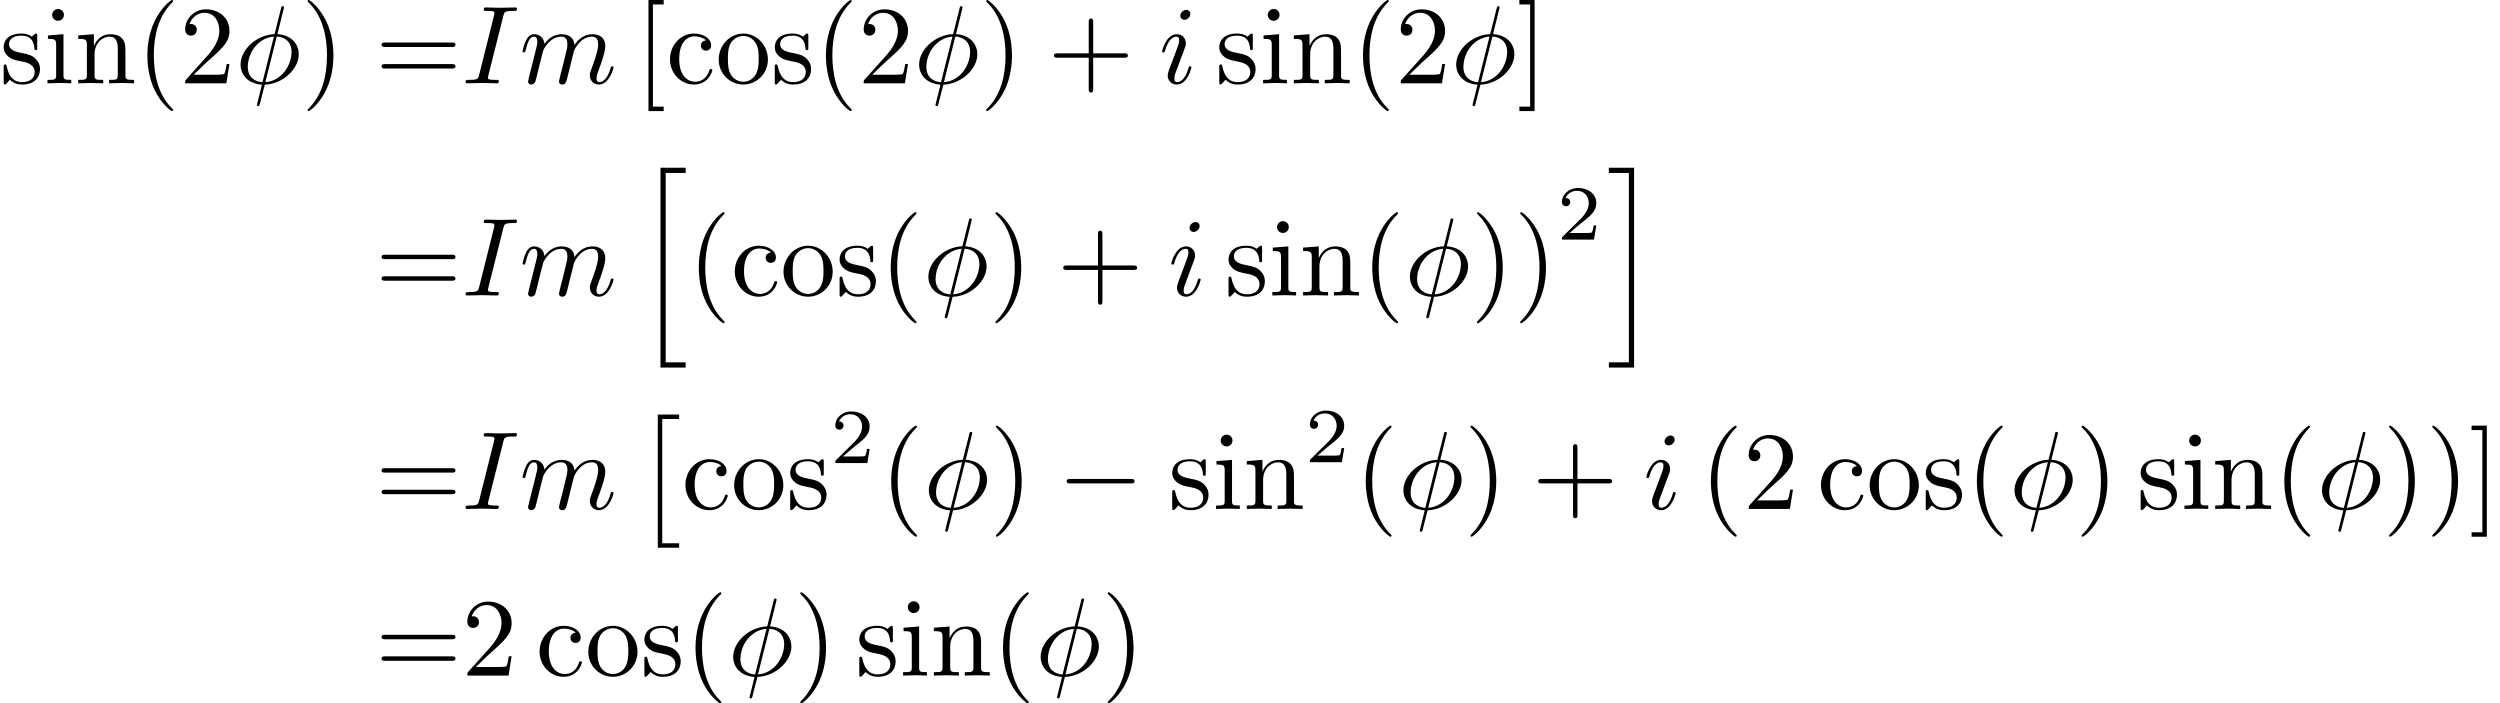 <?xml version='1.0' encoding='UTF-8'?>
<!-- This file was generated by dvisvgm 2.13.3 -->
<svg version='1.1' xmlns='http://www.w3.org/2000/svg' xmlns:xlink='http://www.w3.org/1999/xlink' width='336.327pt' height='94.622pt' viewBox='181.94 47.685 336.327 94.622'>
<defs>
<path id='g0-0' d='M6.565-2.291C6.735-2.291 6.914-2.291 6.914-2.491S6.735-2.69 6.565-2.69H1.176C1.006-2.69 .827-2.69 .827-2.491S1.006-2.291 1.176-2.291H6.565Z'/>
<path id='g3-50' d='M3.522-1.269H3.285C3.264-1.116 3.194-.704 3.103-.635C3.048-.593 2.511-.593 2.413-.593H1.13C1.862-1.241 2.106-1.437 2.525-1.764C3.041-2.176 3.522-2.608 3.522-3.271C3.522-4.115 2.783-4.631 1.89-4.631C1.025-4.631 .439-4.024 .439-3.382C.439-3.027 .739-2.992 .809-2.992C.976-2.992 1.179-3.11 1.179-3.361C1.179-3.487 1.13-3.731 .767-3.731C.983-4.226 1.458-4.38 1.785-4.38C2.483-4.38 2.845-3.836 2.845-3.271C2.845-2.664 2.413-2.183 2.19-1.932L.509-.272C.439-.209 .439-.195 .439 0H3.313L3.522-1.269Z'/>
<path id='g4-2' d='M2.012 11.547H3.925V11.148H2.411V0H3.925V-.399H2.012V11.547Z'/>
<path id='g4-104' d='M2.252 17.524H4.513V17.056H2.72V.07H4.513V-.399H2.252V17.524Z'/>
<path id='g4-105' d='M1.973 17.056H.179V17.524H2.441V-.399H.179V.07H1.973V17.056Z'/>
<path id='g1-30' d='M4.354-6.675C4.354-6.695 4.384-6.804 4.384-6.814S4.384-6.914 4.264-6.914C4.164-6.914 4.154-6.884 4.115-6.715L3.537-4.413C1.953-4.364 .488-3.039 .488-1.684C.488-.737 1.186 .05 2.401 .12C2.321 .428 2.252 .747 2.172 1.056C2.052 1.524 1.953 1.903 1.953 1.933C1.953 2.032 2.022 2.042 2.072 2.042S2.142 2.032 2.172 2.002C2.192 1.983 2.252 1.743 2.281 1.604L2.66 .12C4.264 .07 5.709-1.275 5.709-2.61C5.709-3.397 5.181-4.314 3.796-4.413L4.354-6.675ZM2.451-.1C1.853-.13 1.136-.478 1.136-1.474C1.136-2.67 1.993-4.065 3.477-4.194L2.451-.1ZM3.736-4.194C4.493-4.154 5.061-3.696 5.061-2.819C5.061-1.644 4.204-.219 2.71-.1L3.736-4.194Z'/>
<path id='g1-73' d='M3.726-6.037C3.816-6.396 3.846-6.496 4.633-6.496C4.872-6.496 4.951-6.496 4.951-6.685C4.951-6.804 4.842-6.804 4.802-6.804C4.513-6.804 3.776-6.775 3.487-6.775C3.188-6.775 2.461-6.804 2.162-6.804C2.092-6.804 1.963-6.804 1.963-6.605C1.963-6.496 2.052-6.496 2.242-6.496C2.66-6.496 2.929-6.496 2.929-6.306C2.929-6.257 2.929-6.237 2.909-6.147L1.564-.777C1.474-.408 1.445-.309 .658-.309C.428-.309 .339-.309 .339-.11C.339 0 .458 0 .488 0C.777 0 1.504-.03 1.793-.03C2.092-.03 2.829 0 3.128 0C3.208 0 3.328 0 3.328-.189C3.328-.309 3.248-.309 3.029-.309C2.849-.309 2.8-.309 2.6-.329C2.391-.349 2.351-.389 2.351-.498C2.351-.578 2.371-.658 2.391-.727L3.726-6.037Z'/>
<path id='g1-105' d='M2.829-6.227C2.829-6.426 2.69-6.585 2.461-6.585C2.192-6.585 1.923-6.326 1.923-6.057C1.923-5.868 2.062-5.699 2.301-5.699C2.531-5.699 2.829-5.928 2.829-6.227ZM2.072-2.481C2.192-2.77 2.192-2.79 2.291-3.059C2.371-3.258 2.421-3.397 2.421-3.587C2.421-4.035 2.102-4.403 1.604-4.403C.667-4.403 .289-2.959 .289-2.869C.289-2.77 .389-2.77 .408-2.77C.508-2.77 .518-2.79 .568-2.949C.837-3.885 1.235-4.184 1.574-4.184C1.654-4.184 1.823-4.184 1.823-3.866C1.823-3.656 1.753-3.447 1.714-3.347C1.634-3.088 1.186-1.933 1.026-1.504C.927-1.245 .797-.917 .797-.707C.797-.239 1.136 .11 1.614 .11C2.55 .11 2.919-1.335 2.919-1.425C2.919-1.524 2.829-1.524 2.8-1.524C2.7-1.524 2.7-1.494 2.65-1.345C2.471-.717 2.142-.11 1.634-.11C1.465-.11 1.395-.209 1.395-.438C1.395-.687 1.455-.827 1.684-1.435L2.072-2.481Z'/>
<path id='g1-109' d='M.877-.588C.847-.438 .787-.209 .787-.159C.787 .02 .927 .11 1.076 .11C1.196 .11 1.375 .03 1.445-.169C1.455-.189 1.574-.658 1.634-.907L1.853-1.803C1.913-2.022 1.973-2.242 2.022-2.471C2.062-2.64 2.142-2.929 2.152-2.969C2.301-3.278 2.829-4.184 3.776-4.184C4.224-4.184 4.314-3.816 4.314-3.487C4.314-3.238 4.244-2.959 4.164-2.66L3.885-1.504L3.686-.747C3.646-.548 3.557-.209 3.557-.159C3.557 .02 3.696 .11 3.846 .11C4.154 .11 4.214-.139 4.294-.458C4.433-1.016 4.802-2.471 4.892-2.859C4.922-2.989 5.45-4.184 6.535-4.184C6.964-4.184 7.073-3.846 7.073-3.487C7.073-2.919 6.655-1.783 6.456-1.255C6.366-1.016 6.326-.907 6.326-.707C6.326-.239 6.675 .11 7.143 .11C8.08 .11 8.448-1.345 8.448-1.425C8.448-1.524 8.359-1.524 8.329-1.524C8.229-1.524 8.229-1.494 8.179-1.345C8.03-.817 7.711-.11 7.163-.11C6.994-.11 6.924-.209 6.924-.438C6.924-.687 7.014-.927 7.103-1.146C7.293-1.664 7.711-2.77 7.711-3.337C7.711-3.985 7.313-4.403 6.565-4.403S5.31-3.965 4.941-3.437C4.932-3.567 4.902-3.905 4.623-4.144C4.374-4.354 4.055-4.403 3.806-4.403C2.909-4.403 2.421-3.766 2.252-3.537C2.202-4.105 1.783-4.403 1.335-4.403C.877-4.403 .687-4.015 .598-3.836C.418-3.487 .289-2.899 .289-2.869C.289-2.77 .389-2.77 .408-2.77C.508-2.77 .518-2.78 .578-2.999C.747-3.706 .946-4.184 1.305-4.184C1.465-4.184 1.614-4.105 1.614-3.726C1.614-3.517 1.584-3.407 1.455-2.889L.877-.588Z'/>
<path id='g2-40' d='M3.298 2.391C3.298 2.361 3.298 2.341 3.128 2.172C1.883 .917 1.564-.966 1.564-2.491C1.564-4.224 1.943-5.958 3.168-7.203C3.298-7.323 3.298-7.342 3.298-7.372C3.298-7.442 3.258-7.472 3.198-7.472C3.098-7.472 2.202-6.795 1.614-5.529C1.106-4.433 .986-3.328 .986-2.491C.986-1.714 1.096-.508 1.644 .618C2.242 1.843 3.098 2.491 3.198 2.491C3.258 2.491 3.298 2.461 3.298 2.391Z'/>
<path id='g2-41' d='M2.879-2.491C2.879-3.268 2.77-4.473 2.222-5.599C1.624-6.824 .767-7.472 .667-7.472C.608-7.472 .568-7.432 .568-7.372C.568-7.342 .568-7.323 .757-7.143C1.733-6.157 2.301-4.573 2.301-2.491C2.301-.787 1.933 .966 .697 2.222C.568 2.341 .568 2.361 .568 2.391C.568 2.451 .608 2.491 .667 2.491C.767 2.491 1.664 1.813 2.252 .548C2.76-.548 2.879-1.654 2.879-2.491Z'/>
<path id='g2-43' d='M4.075-2.291H6.854C6.994-2.291 7.183-2.291 7.183-2.491S6.994-2.69 6.854-2.69H4.075V-5.479C4.075-5.619 4.075-5.808 3.875-5.808S3.676-5.619 3.676-5.479V-2.69H.887C.747-2.69 .558-2.69 .558-2.491S.747-2.291 .887-2.291H3.676V.498C3.676 .638 3.676 .827 3.875 .827S4.075 .638 4.075 .498V-2.291Z'/>
<path id='g2-50' d='M1.265-.767L2.321-1.793C3.875-3.168 4.473-3.706 4.473-4.702C4.473-5.838 3.577-6.635 2.361-6.635C1.235-6.635 .498-5.719 .498-4.832C.498-4.274 .996-4.274 1.026-4.274C1.196-4.274 1.544-4.394 1.544-4.802C1.544-5.061 1.365-5.32 1.016-5.32C.936-5.32 .917-5.32 .887-5.31C1.116-5.958 1.654-6.326 2.232-6.326C3.138-6.326 3.567-5.519 3.567-4.702C3.567-3.905 3.068-3.118 2.521-2.501L.608-.369C.498-.259 .498-.239 .498 0H4.194L4.473-1.733H4.224C4.174-1.435 4.105-.996 4.005-.847C3.935-.767 3.278-.767 3.059-.767H1.265Z'/>
<path id='g2-61' d='M6.844-3.258C6.994-3.258 7.183-3.258 7.183-3.457S6.994-3.656 6.854-3.656H.887C.747-3.656 .558-3.656 .558-3.457S.747-3.258 .897-3.258H6.844ZM6.854-1.325C6.994-1.325 7.183-1.325 7.183-1.524S6.994-1.724 6.844-1.724H.897C.747-1.724 .558-1.724 .558-1.524S.747-1.325 .887-1.325H6.854Z'/>
<path id='g2-91' d='M2.54 2.491V2.092H1.574V-7.073H2.54V-7.472H1.176V2.491H2.54Z'/>
<path id='g2-93' d='M1.584-7.472H.219V-7.073H1.186V2.092H.219V2.491H1.584V-7.472Z'/>
<path id='g2-99' d='M1.166-2.172C1.166-3.796 1.983-4.214 2.511-4.214C2.6-4.214 3.228-4.204 3.577-3.846C3.168-3.816 3.108-3.517 3.108-3.387C3.108-3.128 3.288-2.929 3.567-2.929C3.826-2.929 4.025-3.098 4.025-3.397C4.025-4.075 3.268-4.463 2.501-4.463C1.255-4.463 .339-3.387 .339-2.152C.339-.877 1.325 .11 2.481 .11C3.816 .11 4.134-1.086 4.134-1.186S4.035-1.285 4.005-1.285C3.915-1.285 3.895-1.245 3.875-1.186C3.587-.259 2.939-.139 2.57-.139C2.042-.139 1.166-.568 1.166-2.172Z'/>
<path id='g2-105' d='M1.763-4.403L.369-4.294V-3.985C1.016-3.985 1.106-3.925 1.106-3.437V-.757C1.106-.309 .996-.309 .329-.309V0C.648-.01 1.186-.03 1.425-.03C1.773-.03 2.122-.01 2.461 0V-.309C1.803-.309 1.763-.359 1.763-.747V-4.403ZM1.803-6.137C1.803-6.456 1.554-6.665 1.275-6.665C.966-6.665 .747-6.396 .747-6.137C.747-5.868 .966-5.609 1.275-5.609C1.554-5.609 1.803-5.818 1.803-6.137Z'/>
<path id='g2-110' d='M1.096-3.427V-.757C1.096-.309 .986-.309 .319-.309V0C.667-.01 1.176-.03 1.445-.03C1.704-.03 2.222-.01 2.56 0V-.309C1.893-.309 1.783-.309 1.783-.757V-2.59C1.783-3.626 2.491-4.184 3.128-4.184C3.756-4.184 3.866-3.646 3.866-3.078V-.757C3.866-.309 3.756-.309 3.088-.309V0C3.437-.01 3.945-.03 4.214-.03C4.473-.03 4.991-.01 5.33 0V-.309C4.812-.309 4.563-.309 4.553-.608V-2.511C4.553-3.367 4.553-3.676 4.244-4.035C4.105-4.204 3.776-4.403 3.198-4.403C2.471-4.403 2.002-3.975 1.724-3.357V-4.403L.319-4.294V-3.985C1.016-3.985 1.096-3.915 1.096-3.427Z'/>
<path id='g2-111' d='M4.692-2.132C4.692-3.407 3.696-4.463 2.491-4.463C1.245-4.463 .279-3.377 .279-2.132C.279-.847 1.315 .11 2.481 .11C3.686 .11 4.692-.867 4.692-2.132ZM2.491-.139C2.062-.139 1.624-.349 1.355-.807C1.106-1.245 1.106-1.853 1.106-2.212C1.106-2.6 1.106-3.138 1.345-3.577C1.614-4.035 2.082-4.244 2.481-4.244C2.919-4.244 3.347-4.025 3.606-3.597S3.866-2.59 3.866-2.212C3.866-1.853 3.866-1.315 3.646-.877C3.427-.428 2.989-.139 2.491-.139Z'/>
<path id='g2-115' d='M2.072-1.933C2.291-1.893 3.108-1.733 3.108-1.016C3.108-.508 2.76-.11 1.983-.11C1.146-.11 .787-.677 .598-1.524C.568-1.654 .558-1.694 .458-1.694C.329-1.694 .329-1.624 .329-1.445V-.13C.329 .04 .329 .11 .438 .11C.488 .11 .498 .1 .687-.09C.707-.11 .707-.13 .887-.319C1.325 .1 1.773 .11 1.983 .11C3.128 .11 3.587-.558 3.587-1.275C3.587-1.803 3.288-2.102 3.168-2.222C2.839-2.54 2.451-2.62 2.032-2.7C1.474-2.809 .807-2.939 .807-3.517C.807-3.866 1.066-4.274 1.923-4.274C3.019-4.274 3.068-3.377 3.088-3.068C3.098-2.979 3.188-2.979 3.208-2.979C3.337-2.979 3.337-3.029 3.337-3.218V-4.224C3.337-4.394 3.337-4.463 3.228-4.463C3.178-4.463 3.158-4.463 3.029-4.344C2.999-4.304 2.899-4.214 2.859-4.184C2.481-4.463 2.072-4.463 1.923-4.463C.707-4.463 .329-3.796 .329-3.238C.329-2.889 .488-2.61 .757-2.391C1.076-2.132 1.355-2.072 2.072-1.933Z'/>
</defs>
<g id='page1' transform='matrix(1.5 0 0 1.5 0 0)'>
<use x='121.294' y='39.262' xlink:href='#g2-115'/>
<use x='125.223' y='39.262' xlink:href='#g2-105'/>
<use x='127.991' y='39.262' xlink:href='#g2-110'/>
<use x='133.525' y='39.262' xlink:href='#g2-40'/>
<use x='137.4' y='39.262' xlink:href='#g2-50'/>
<use x='142.381' y='39.262' xlink:href='#g1-30'/>
<use x='148.317' y='39.262' xlink:href='#g2-41'/>
<use x='154.959' y='39.262' xlink:href='#g2-61'/>
<use x='162.708' y='39.262' xlink:href='#g1-73'/>
<use x='167.869' y='39.262' xlink:href='#g1-109'/>
<use x='178.277' y='39.262' xlink:href='#g2-91'/>
<use x='181.044' y='39.262' xlink:href='#g2-99'/>
<use x='185.472' y='39.262' xlink:href='#g2-111'/>
<use x='190.453' y='39.262' xlink:href='#g2-115'/>
<use x='194.383' y='39.262' xlink:href='#g2-40'/>
<use x='198.257' y='39.262' xlink:href='#g2-50'/>
<use x='203.239' y='39.262' xlink:href='#g1-30'/>
<use x='209.175' y='39.262' xlink:href='#g2-41'/>
<use x='215.263' y='39.262' xlink:href='#g2-43'/>
<use x='225.226' y='39.262' xlink:href='#g1-105'/>
<use x='230.318' y='39.262' xlink:href='#g2-115'/>
<use x='234.248' y='39.262' xlink:href='#g2-105'/>
<use x='237.015' y='39.262' xlink:href='#g2-110'/>
<use x='242.55' y='39.262' xlink:href='#g2-40'/>
<use x='246.425' y='39.262' xlink:href='#g2-50'/>
<use x='251.406' y='39.262' xlink:href='#g1-30'/>
<use x='257.342' y='39.262' xlink:href='#g2-93'/>
<use x='154.959' y='58.291' xlink:href='#g2-61'/>
<use x='162.708' y='58.291' xlink:href='#g1-73'/>
<use x='167.869' y='58.291' xlink:href='#g1-109'/>
<use x='178.277' y='47.232' xlink:href='#g4-104'/>
<use x='182.981' y='58.291' xlink:href='#g2-40'/>
<use x='186.856' y='58.291' xlink:href='#g2-99'/>
<use x='191.283' y='58.291' xlink:href='#g2-111'/>
<use x='196.265' y='58.291' xlink:href='#g2-115'/>
<use x='200.194' y='58.291' xlink:href='#g2-40'/>
<use x='204.069' y='58.291' xlink:href='#g1-30'/>
<use x='210.005' y='58.291' xlink:href='#g2-41'/>
<use x='216.093' y='58.291' xlink:href='#g2-43'/>
<use x='226.056' y='58.291' xlink:href='#g1-105'/>
<use x='231.148' y='58.291' xlink:href='#g2-115'/>
<use x='235.078' y='58.291' xlink:href='#g2-105'/>
<use x='237.846' y='58.291' xlink:href='#g2-110'/>
<use x='243.38' y='58.291' xlink:href='#g2-40'/>
<use x='247.255' y='58.291' xlink:href='#g1-30'/>
<use x='253.191' y='58.291' xlink:href='#g2-41'/>
<use x='257.065' y='58.291' xlink:href='#g2-41'/>
<use x='260.94' y='53.282' xlink:href='#g3-50'/>
<use x='265.409' y='47.232' xlink:href='#g4-105'/>
<use x='154.959' y='77.437' xlink:href='#g2-61'/>
<use x='162.708' y='77.437' xlink:href='#g1-73'/>
<use x='167.869' y='77.437' xlink:href='#g1-109'/>
<use x='178.277' y='69.367' xlink:href='#g4-2'/>
<use x='182.428' y='77.437' xlink:href='#g2-99'/>
<use x='186.856' y='77.437' xlink:href='#g2-111'/>
<use x='191.837' y='77.437' xlink:href='#g2-115'/>
<use x='195.767' y='73.323' xlink:href='#g3-50'/>
<use x='200.236' y='77.437' xlink:href='#g2-40'/>
<use x='204.11' y='77.437' xlink:href='#g1-30'/>
<use x='210.046' y='77.437' xlink:href='#g2-41'/>
<use x='216.135' y='77.437' xlink:href='#g0-0'/>
<use x='226.097' y='77.437' xlink:href='#g2-115'/>
<use x='230.027' y='77.437' xlink:href='#g2-105'/>
<use x='232.794' y='77.437' xlink:href='#g2-110'/>
<use x='238.329' y='73.246' xlink:href='#g3-50'/>
<use x='242.799' y='77.437' xlink:href='#g2-40'/>
<use x='246.673' y='77.437' xlink:href='#g1-30'/>
<use x='252.609' y='77.437' xlink:href='#g2-41'/>
<use x='258.697' y='77.437' xlink:href='#g2-43'/>
<use x='268.66' y='77.437' xlink:href='#g1-105'/>
<use x='273.753' y='77.437' xlink:href='#g2-40'/>
<use x='277.627' y='77.437' xlink:href='#g2-50'/>
<use x='284.269' y='77.437' xlink:href='#g2-99'/>
<use x='288.697' y='77.437' xlink:href='#g2-111'/>
<use x='293.678' y='77.437' xlink:href='#g2-115'/>
<use x='297.608' y='77.437' xlink:href='#g2-40'/>
<use x='301.482' y='77.437' xlink:href='#g1-30'/>
<use x='307.418' y='77.437' xlink:href='#g2-41'/>
<use x='312.953' y='77.437' xlink:href='#g2-115'/>
<use x='316.883' y='77.437' xlink:href='#g2-105'/>
<use x='319.65' y='77.437' xlink:href='#g2-110'/>
<use x='325.185' y='77.437' xlink:href='#g2-40'/>
<use x='329.059' y='77.437' xlink:href='#g1-30'/>
<use x='334.995' y='77.437' xlink:href='#g2-41'/>
<use x='338.87' y='77.437' xlink:href='#g2-41'/>
<use x='342.744' y='77.437' xlink:href='#g2-93'/>
<use x='154.959' y='92.381' xlink:href='#g2-61'/>
<use x='162.708' y='92.381' xlink:href='#g2-50'/>
<use x='169.349' y='92.381' xlink:href='#g2-99'/>
<use x='173.777' y='92.381' xlink:href='#g2-111'/>
<use x='178.759' y='92.381' xlink:href='#g2-115'/>
<use x='182.688' y='92.381' xlink:href='#g2-40'/>
<use x='186.563' y='92.381' xlink:href='#g1-30'/>
<use x='192.499' y='92.381' xlink:href='#g2-41'/>
<use x='198.034' y='92.381' xlink:href='#g2-115'/>
<use x='201.963' y='92.381' xlink:href='#g2-105'/>
<use x='204.731' y='92.381' xlink:href='#g2-110'/>
<use x='210.265' y='92.381' xlink:href='#g2-40'/>
<use x='214.14' y='92.381' xlink:href='#g1-30'/>
<use x='220.076' y='92.381' xlink:href='#g2-41'/>
</g>
</svg>